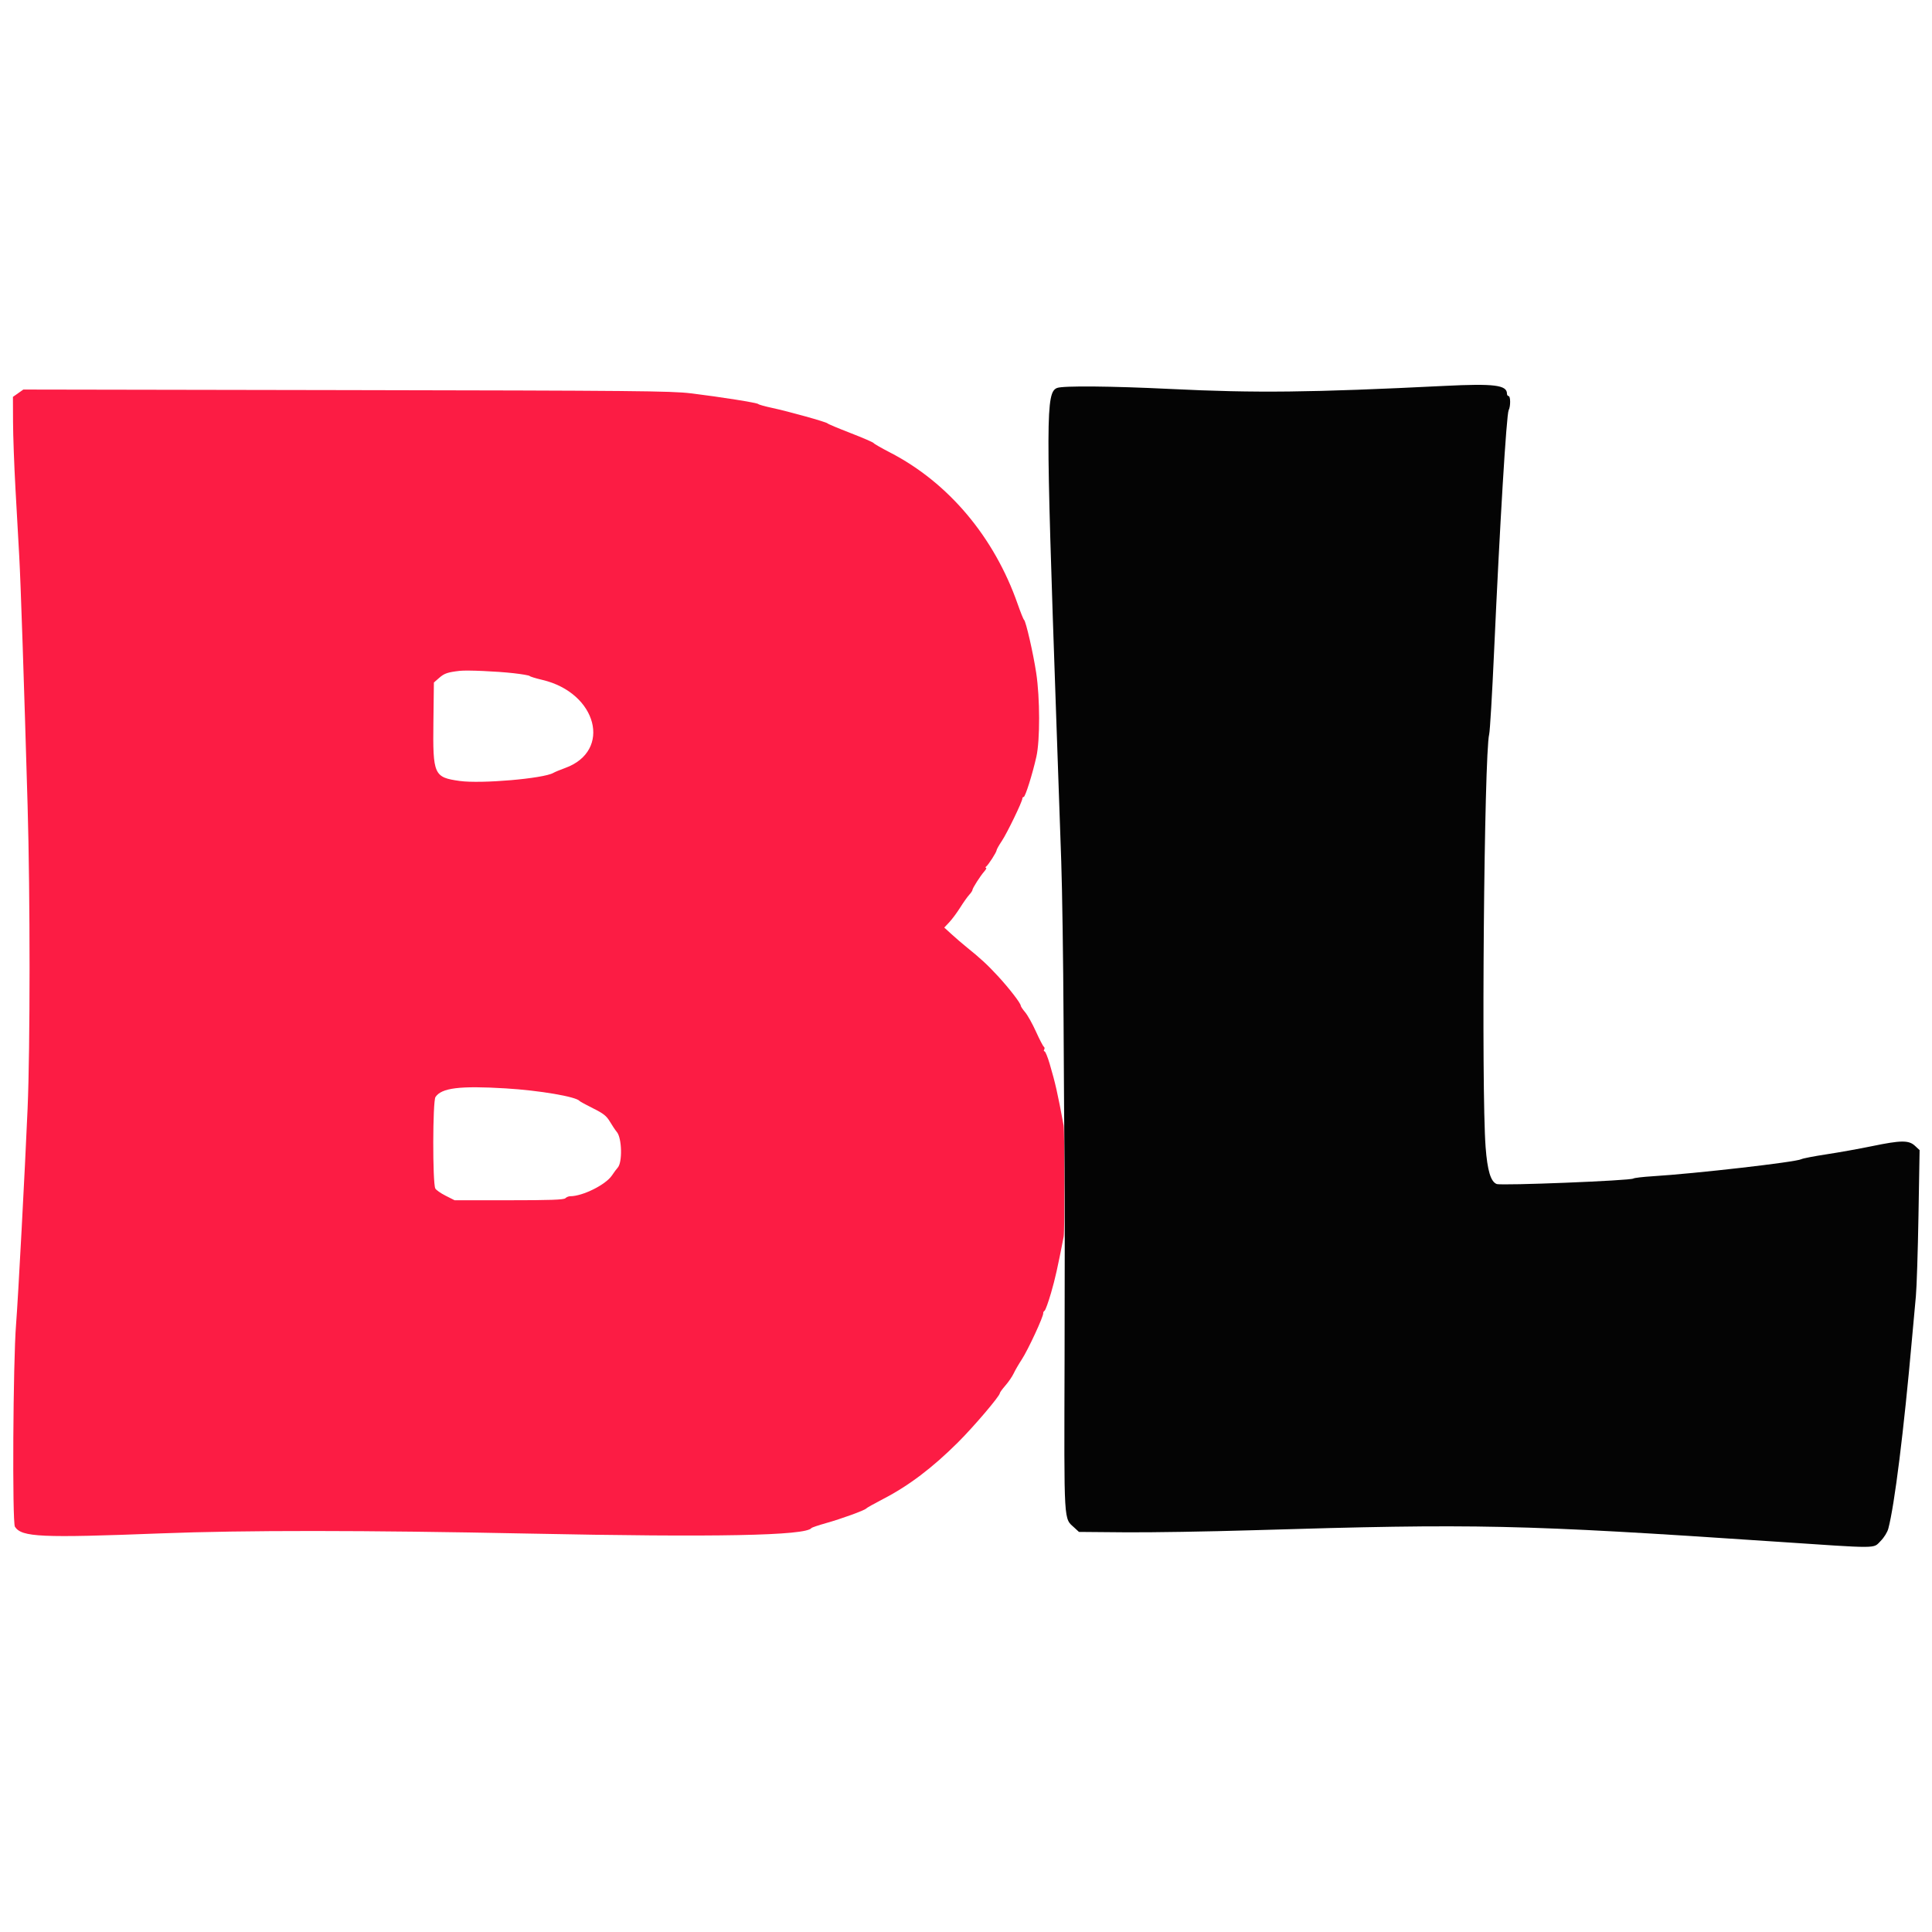 <svg id="svg" version="1.1" xmlns="http://www.w3.org/2000/svg" xmlns:xlink="http://www.w3.org/1999/xlink" width="400" height="400" viewBox="0, 0, 400,400"><g id="svgg"><path id="path0" d="M3.756 81.409 L 2.678 82.167 2.698 87.333 C 2.709 90.175,2.936 96.400,3.201 101.167 C 3.467 105.933,3.820 112.233,3.984 115.167 C 4.282 120.469,4.961 140.720,5.716 166.833 C 6.255 185.490,6.254 216.852,5.714 229.500 C 5.174 242.160,3.731 269.170,3.329 274.167 C 2.702 281.947,2.515 315.219,3.093 316.101 C 4.504 318.255,8.435 318.433,33.333 317.470 C 50.640 316.801,75.357 316.814,109.476 317.511 C 148.283 318.303,166.830 317.942,168.000 316.371 C 168.092 316.248,169.442 315.790,171.000 315.352 C 174.207 314.453,179.082 312.679,179.333 312.321 C 179.425 312.190,181.000 311.306,182.833 310.357 C 188.142 307.608,193.042 303.902,198.333 298.633 C 201.619 295.361,206.992 289.048,207.006 288.444 C 207.010 288.291,207.535 287.568,208.173 286.837 C 208.811 286.106,209.579 284.981,209.880 284.337 C 210.181 283.693,210.923 282.413,211.529 281.493 C 212.835 279.507,216.087 272.493,215.989 271.871 C 215.964 271.708,216.091 271.483,216.271 271.371 C 216.452 271.258,217.055 269.592,217.612 267.667 C 218.471 264.694,218.934 262.631,220.231 256.000 C 220.438 254.944,220.419 234.119,220.210 233.000 C 218.940 226.189,218.511 224.295,217.323 220.250 C 216.905 218.829,216.428 217.667,216.262 217.667 C 216.096 217.667,216.064 217.500,216.190 217.296 C 216.316 217.092,216.281 216.830,216.112 216.713 C 215.944 216.596,215.212 215.186,214.486 213.581 C 213.761 211.976,212.755 210.176,212.251 209.581 C 211.747 208.986,211.335 208.370,211.334 208.211 C 211.333 207.714,208.929 204.602,206.595 202.075 C 204.422 199.723,203.021 198.431,200.005 196.000 C 199.209 195.358,197.870 194.205,197.029 193.437 L 195.500 192.041 196.540 190.937 C 197.112 190.330,198.131 188.957,198.805 187.886 C 199.479 186.816,200.324 185.625,200.682 185.240 C 201.040 184.856,201.333 184.416,201.333 184.263 C 201.333 183.901,202.945 181.377,203.790 180.417 C 204.153 180.004,204.311 179.664,204.141 179.662 C 203.972 179.659,203.985 179.546,204.170 179.412 C 204.629 179.078,206.333 176.422,206.333 176.041 C 206.333 175.872,206.821 175.006,207.417 174.117 C 208.502 172.498,211.667 165.956,211.667 165.332 C 211.667 165.149,211.793 165.000,211.947 165.000 C 212.274 165.000,213.757 160.289,214.571 156.667 C 215.340 153.246,215.323 144.514,214.538 139.333 C 213.915 135.222,212.399 128.607,212.016 128.333 C 211.888 128.242,211.297 126.776,210.704 125.077 C 205.853 111.189,196.372 99.927,184.276 93.684 C 182.502 92.769,180.971 91.890,180.873 91.730 C 180.774 91.571,178.625 90.640,176.097 89.661 C 173.569 88.681,171.425 87.781,171.333 87.659 C 171.118 87.373,163.284 85.185,159.833 84.448 C 158.367 84.134,157.092 83.777,157.000 83.655 C 156.802 83.391,149.334 82.205,143.000 81.431 C 138.988 80.941,131.257 80.869,71.667 80.766 L 4.833 80.651 3.756 81.409 M106.333 139.380 C 108.075 139.575,109.575 139.837,109.667 139.961 C 109.758 140.086,110.931 140.446,112.273 140.762 C 123.647 143.436,126.768 155.483,117.000 159.009 C 115.992 159.373,114.890 159.829,114.553 160.024 C 112.520 161.194,99.613 162.306,95.197 161.692 C 89.821 160.944,89.595 160.437,89.733 149.391 L 89.833 141.303 90.952 140.327 C 91.999 139.413,92.669 139.185,95.167 138.892 C 96.679 138.715,102.768 138.981,106.333 139.380 M104.667 225.337 C 111.685 225.759,119.316 227.059,120.000 227.950 C 120.092 228.069,121.347 228.753,122.791 229.470 C 124.948 230.542,125.570 231.036,126.291 232.250 C 126.772 233.061,127.413 234.016,127.713 234.372 C 128.772 235.622,128.889 240.693,127.884 241.759 C 127.672 241.983,127.138 242.705,126.696 243.363 C 125.401 245.294,120.636 247.667,118.054 247.667 C 117.731 247.667,117.279 247.854,117.050 248.083 C 116.733 248.400,113.938 248.500,105.377 248.500 L 94.120 248.500 92.252 247.556 C 91.225 247.037,90.266 246.362,90.121 246.056 C 89.541 244.827,89.575 228.023,90.159 227.131 C 91.402 225.234,95.184 224.766,104.667 225.337 " stroke="none" fill="#fc1c44" fill-rule="evenodd"></path><path id="path1" d="M299.167 79.892 C 271.314 81.272,260.063 81.399,242.333 80.531 C 230.125 79.933,220.123 79.843,218.871 80.319 C 216.512 81.216,216.499 85.990,218.679 148.500 C 219.050 159.133,219.518 172.558,219.719 178.333 C 219.920 184.108,220.137 198.958,220.200 211.333 C 220.263 223.708,220.356 237.433,220.407 241.833 C 220.458 246.233,220.459 263.979,220.409 281.269 C 220.309 316.175,220.194 314.227,222.481 316.333 L 223.386 317.167 232.943 317.248 C 238.199 317.293,250.150 317.098,259.500 316.816 C 305.707 315.419,314.709 315.616,367.664 319.179 C 389.347 320.637,387.767 320.645,389.341 319.071 C 390.060 318.352,390.754 317.241,390.955 316.488 C 392.244 311.663,394.172 296.202,395.859 277.167 C 396.136 274.050,396.498 270.075,396.665 268.333 C 396.832 266.592,397.073 259.081,397.201 251.643 L 397.433 238.119 396.470 237.226 C 395.190 236.040,393.609 236.054,387.544 237.306 C 384.953 237.841,380.733 238.598,378.167 238.987 C 375.600 239.377,373.250 239.832,372.945 239.999 C 371.859 240.594,351.021 242.985,342.167 243.530 C 340.150 243.654,338.350 243.868,338.167 244.004 C 337.584 244.439,310.841 245.507,309.871 245.135 C 308.638 244.662,307.949 242.365,307.580 237.500 C 306.669 225.480,307.269 156.176,308.320 152.000 C 308.482 151.358,308.936 143.708,309.329 135.000 C 310.530 108.414,311.898 85.761,312.353 84.921 C 312.770 84.152,312.755 82.000,312.333 82.000 C 312.150 82.000,312.000 81.775,312.000 81.500 C 312.000 79.722,309.335 79.388,299.167 79.892 " stroke="none" fill="#040404" fill-rule="evenodd"></path><path id="path2" d="" stroke="none" fill="#1001024" fill-rule="evenodd"></path><path id="path3" d="" stroke="none" fill="#1001024" fill-rule="evenodd"></path><path id="path4" d="" stroke="none" fill="#1001024" fill-rule="evenodd"></path></g></svg>